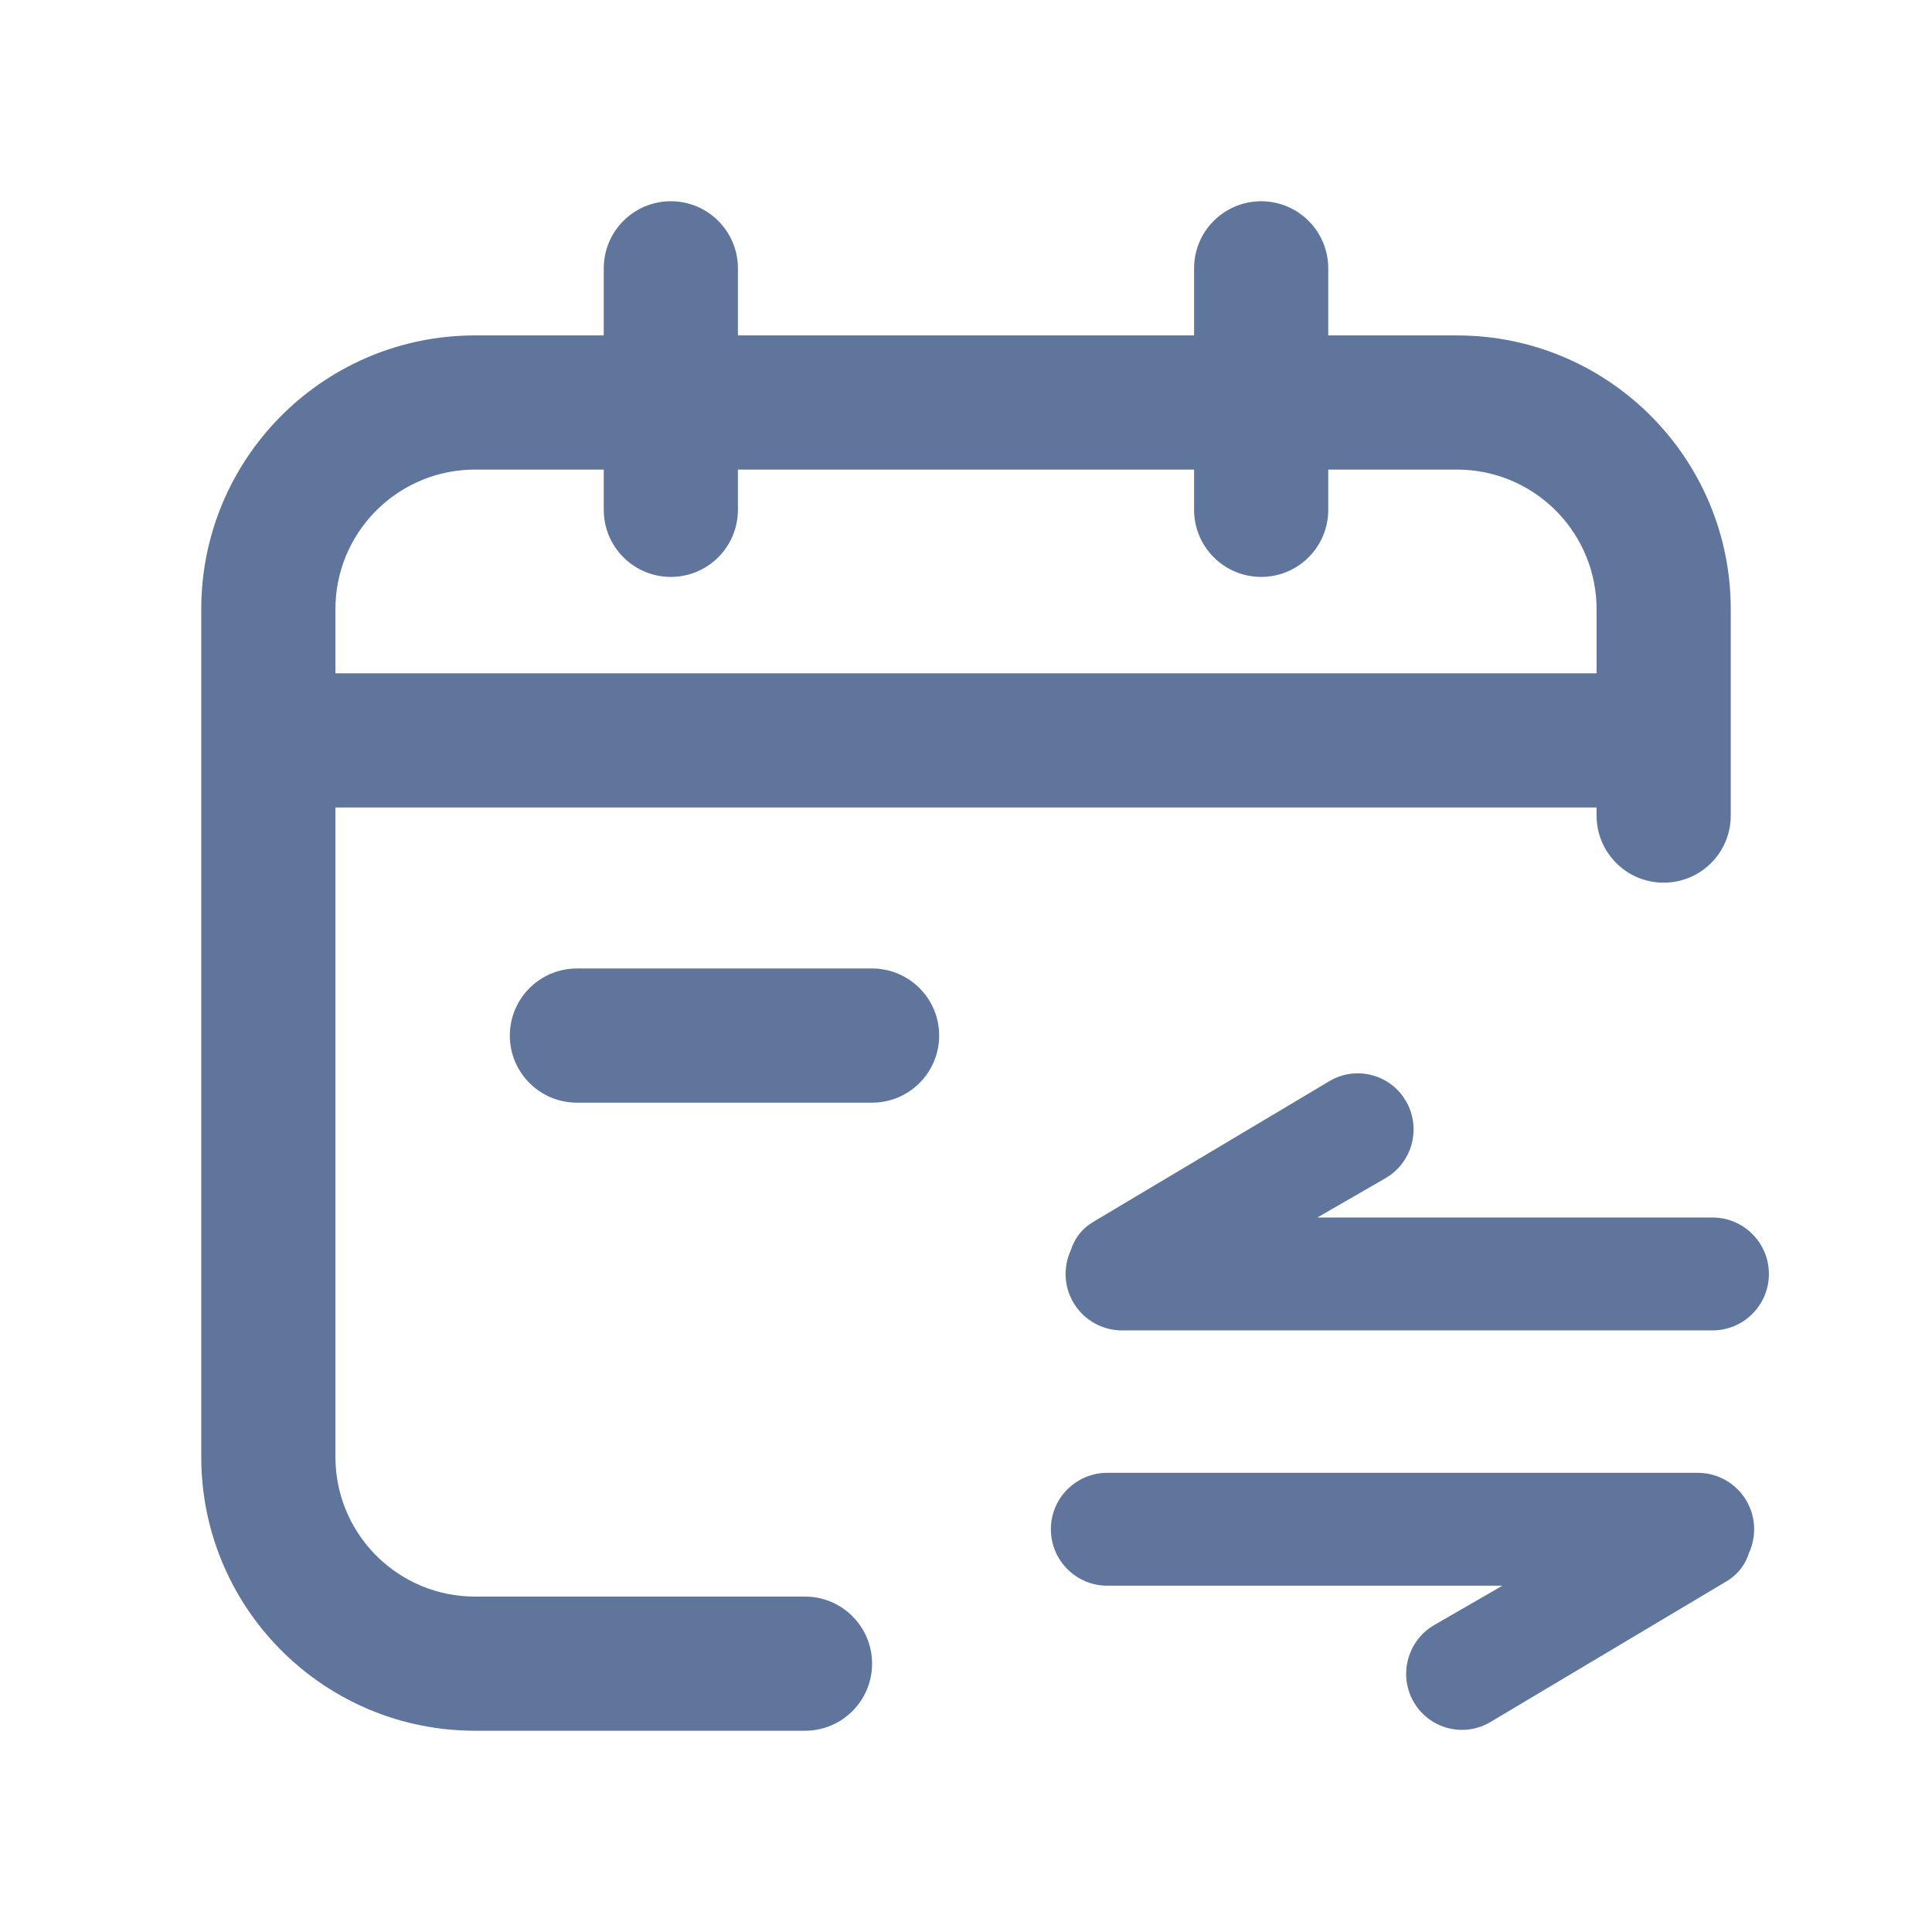 <?xml version="1.0" encoding="UTF-8"?>
<svg width="72px" height="72px" viewBox="0 0 72 72" version="1.1" xmlns="http://www.w3.org/2000/svg" xmlns:xlink="http://www.w3.org/1999/xlink">
    <title>期初数据导入</title>
    <g id="期初数据导入" stroke="none" stroke-width="1" fill="none" fill-rule="evenodd">
        <path d="M30,12.5 C31.381,12.5 32.5,13.619 32.5,15 C32.5,16.325 31.468,17.41 30.164,17.495 L30,17.5 L17.704,17.5 C14.903,17.5 12.62,19.712 12.505,22.484 L12.5,22.704 L12.5,54.296 C12.5,57.097 14.712,59.38 17.484,59.495 L17.704,59.5 L54.296,59.5 C57.097,59.5 59.38,57.288 59.495,54.516 L59.5,54.296 L59.5,46.605 C59.5,45.224 60.619,44.105 62,44.105 C63.325,44.105 64.41,45.136 64.495,46.44 L64.5,46.605 L64.5,54.296 C64.5,59.838 60.083,64.347 54.577,64.496 L54.296,64.5 L17.704,64.5 C12.162,64.5 7.653,60.083 7.504,54.577 L7.5,54.296 L7.5,22.704 C7.5,17.162 11.917,12.653 17.423,12.504 L17.704,12.5 L30,12.5 Z" id="路径" fill="#60759C" fill-rule="nonzero" transform="translate(36, 38.5) scale(1, -1) translate(-36, -38.5) "></path>
        <path d="M32.5,36.093 C33.881,36.093 35,37.213 35,38.593 C35,39.974 33.881,41.093 32.5,41.093 L21.5,41.093 C20.119,41.093 19,39.974 19,38.593 C19,37.213 20.119,36.093 21.5,36.093 L32.5,36.093 Z" id="路径" fill="#60759C" fill-rule="nonzero" transform="translate(27, 38.593) scale(1, -1) translate(-27, -38.593) "></path>
        <path d="M29.5,12 C30.881,12 32,13.119 32,14.5 C32,15.881 30.881,17 29.5,17 L20.5,17 C19.119,17 18,15.881 18,14.5 C18,13.119 19.119,12 20.5,12 L29.5,12 Z" id="路径" fill="#60759C" fill-rule="nonzero" transform="translate(25, 14.5) scale(1, -1) rotate(90) translate(-25, -14.5) "></path>
        <path d="M51.5,12 C52.881,12 54,13.119 54,14.5 C54,15.881 52.881,17 51.5,17 L42.5,17 C41.119,17 40,15.881 40,14.5 C40,13.119 41.119,12 42.5,12 L51.5,12 Z" id="路径" fill="#60759C" fill-rule="nonzero" transform="translate(47, 14.5) scale(1, -1) rotate(90) translate(-47, -14.5) "></path>
        <path d="M59.5,25.093 C60.881,25.093 62,26.213 62,27.593 C62,28.974 60.881,30.093 59.5,30.093 L12.5,30.093 C11.119,30.093 10,28.974 10,27.593 C10,26.213 11.119,25.093 12.5,25.093 L59.5,25.093 Z" id="路径" fill="#60759C" fill-rule="nonzero" transform="translate(36, 27.593) scale(1, -1) translate(-36, -27.593) "></path>
        <path d="M52.295,40.877 L52.398,41.037 C52.979,42.043 52.634,43.33 51.628,43.911 L49.094,45.373 L63.818,45.373 C64.98,45.373 65.922,46.315 65.922,47.477 C65.922,48.638 64.98,49.58 63.818,49.58 L41.815,49.58 C40.654,49.58 39.712,48.638 39.712,47.477 C39.712,47.161 39.781,46.862 39.906,46.594 C40.021,46.218 40.255,45.875 40.6,45.628 C40.642,45.598 40.685,45.57 40.73,45.543 L49.54,40.293 C50.477,39.734 51.676,40 52.295,40.877 Z" id="形状结合" fill="#60759C" fill-rule="nonzero"></path>
        <path d="M51.745,55.763 L51.848,55.924 C52.429,56.93 52.084,58.216 51.078,58.797 L48.544,60.26 L63.268,60.26 C64.43,60.26 65.371,61.202 65.371,62.363 C65.371,63.525 64.43,64.466 63.268,64.466 L41.265,64.466 C40.103,64.466 39.162,63.525 39.162,62.363 C39.162,62.048 39.231,61.749 39.355,61.48 C39.471,61.104 39.705,60.761 40.05,60.515 C40.092,60.484 40.135,60.456 40.18,60.43 L48.99,55.179 C49.927,54.621 51.126,54.887 51.745,55.763 Z" id="形状结合" fill="#60759C" fill-rule="nonzero" transform="translate(52.267, 59.677) scale(-1, -1) translate(-52.267, -59.677) "></path>
    </g>
</svg>